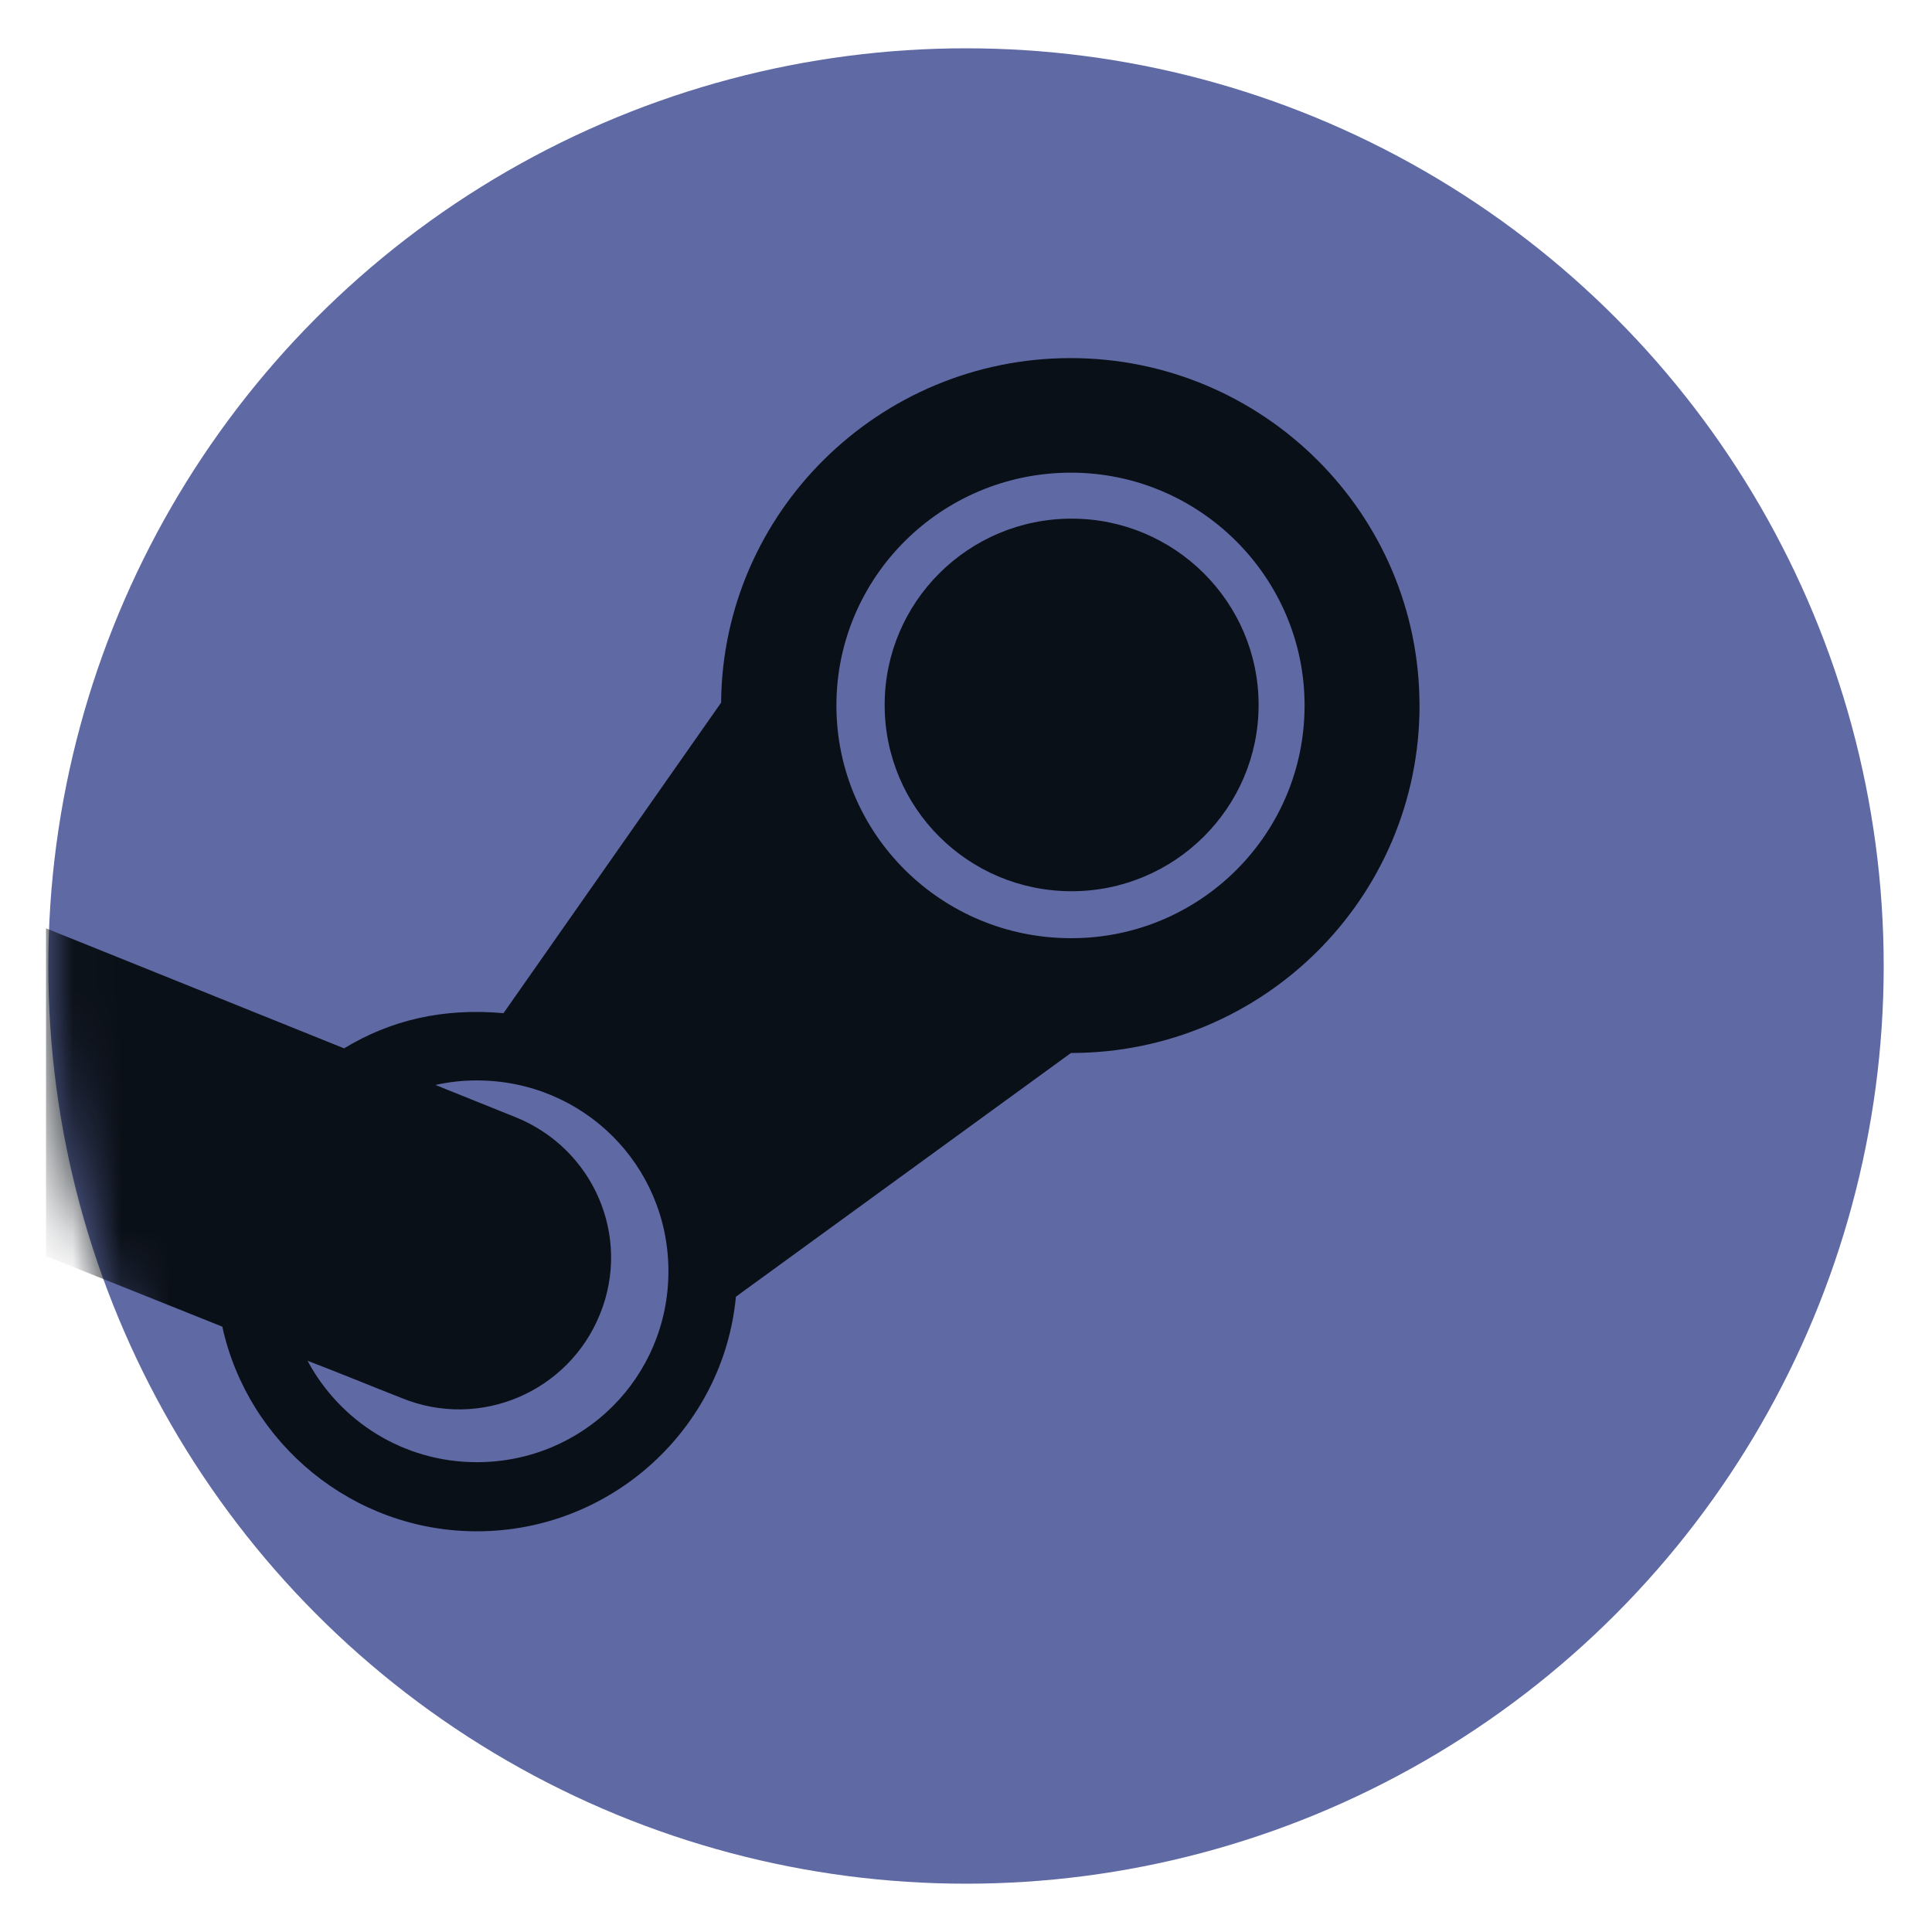 <svg width="40" height="40" viewBox="0 0 40 40" fill="none" xmlns="http://www.w3.org/2000/svg">
<circle cx="20" cy="20" r="19" fill="#5F69A4"/>
<mask id="mask0_204_7998" style="mask-type:alpha" maskUnits="userSpaceOnUse" x="1" y="1" width="38" height="38">
<circle cx="20" cy="20" r="19" fill="#5F69A4"/>
</mask>
<g mask="url(#mask0_204_7998)">
<path d="M22.166 7.414C18.198 7.414 14.961 10.608 14.93 14.547L10.424 20.977C9.167 20.864 8.083 21.123 7.124 21.705L0.953 19.22V26.006L4.603 27.467C5.13 29.883 7.302 31.704 9.872 31.704C12.666 31.704 14.981 29.568 15.236 26.847L22.173 21.801C26.153 21.801 29.39 18.589 29.39 14.605L29.389 14.604C29.389 10.639 26.152 7.414 22.166 7.414ZM9.872 30.273C8.347 30.273 7.034 29.419 6.367 28.173C7.014 28.42 7.668 28.691 8.316 28.945C9.936 29.608 11.776 28.818 12.423 27.205C13.077 25.593 12.283 23.773 10.666 23.127L9.015 22.463C9.301 22.399 9.586 22.369 9.872 22.369C12.074 22.369 13.839 24.126 13.839 26.32C13.839 28.516 12.074 30.273 9.872 30.273ZM22.173 19.424C19.494 19.424 17.317 17.273 17.317 14.605C17.317 11.949 19.488 9.786 22.173 9.786C24.833 9.786 27.01 11.949 27.01 14.605C27.01 17.281 24.832 19.431 22.173 19.424Z" fill="#0A1017"/>
<path d="M22.187 10.738C20.049 10.738 18.316 12.465 18.316 14.595C18.316 16.726 20.043 18.452 22.187 18.452C24.313 18.452 26.058 16.731 26.058 14.595C26.058 12.459 24.313 10.738 22.187 10.738Z" fill="#0A1017"/>
</g>
</svg>
